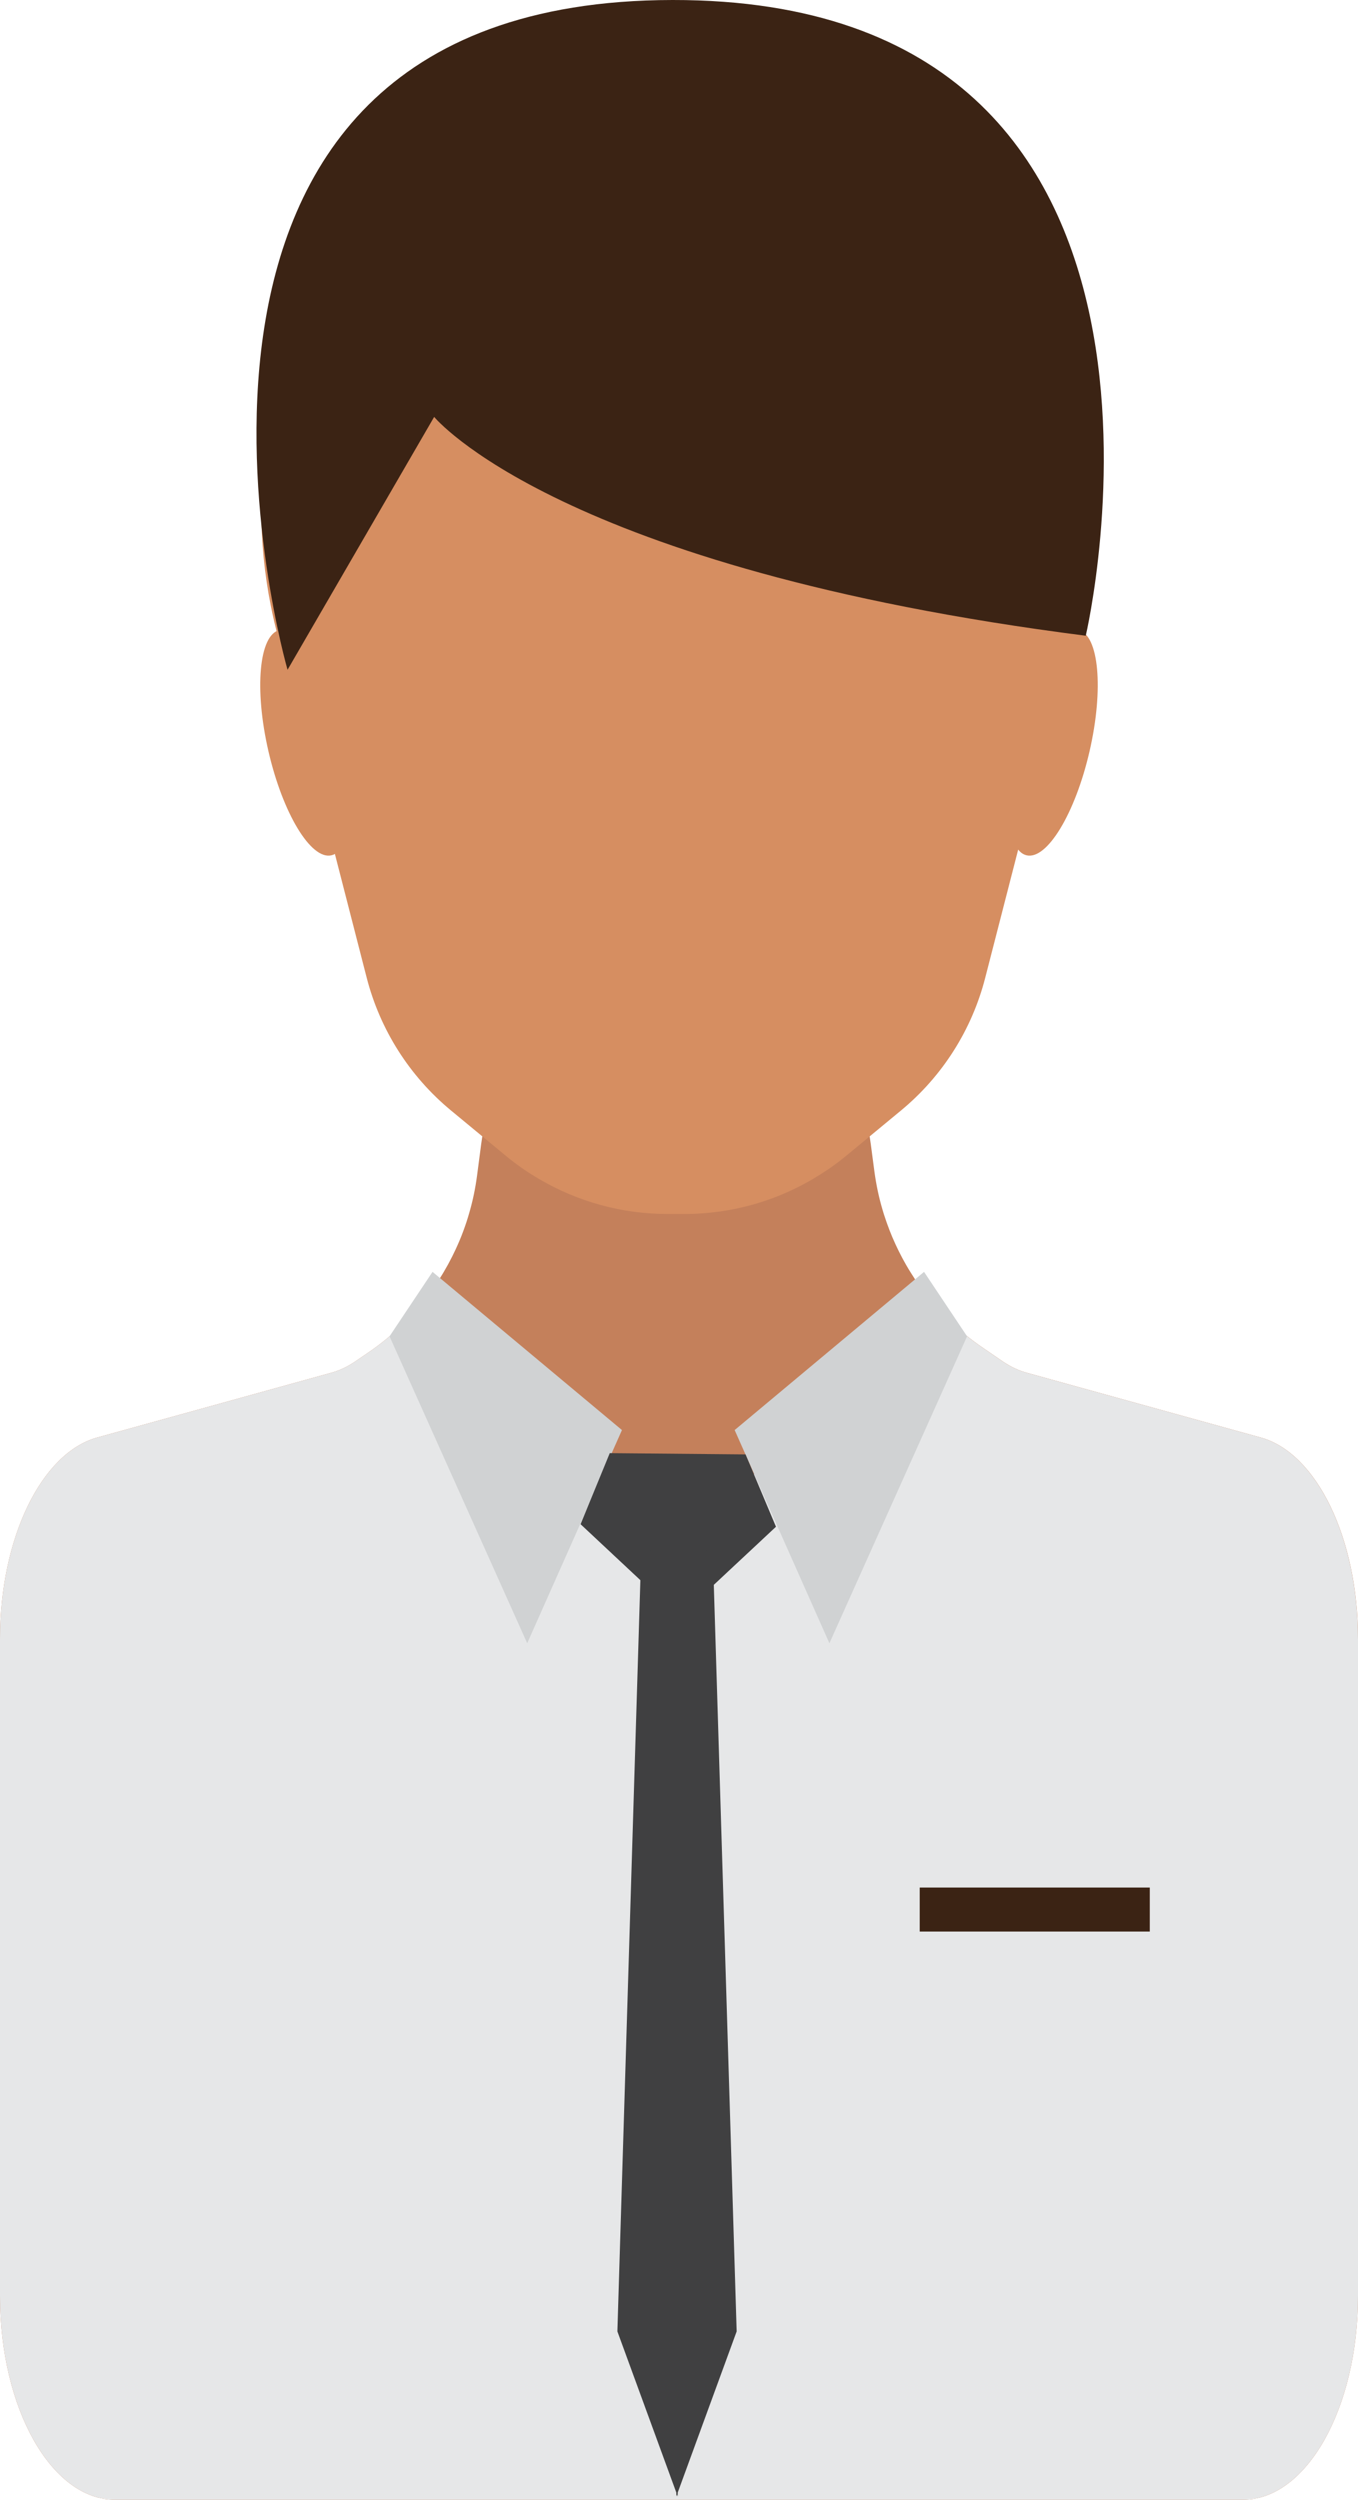 <svg xmlns="http://www.w3.org/2000/svg" width="586.88" height="1080" viewBox="0 0 586.88 1080"><g id="a"/><g id="b"><g id="c"><g id="d"><g><g><path d="M586.88 707.95V992c0 48.6-22.27 88-49.75 88H49.73c-27.46.0-49.73-39.39-49.73-88V707.95c0-43.34 17.85-80.24 42.03-86.9l39.13-10.81 38.5-10.66 23.55-6.52c3.49-.96 6.91-2.56 10.18-4.78l3.53-2.41 2.17-1.47c1.34-.92 2.66-1.84 3.93-2.81.63-.49 1.28-.96 1.89-1.44 1.16-.9 2.3-1.84 3.42-2.79.77-.66 1.54-1.32 2.28-2.02 2.87-2.56 5.59-5.26 8.16-8.11.81-.91 1.6-1.8 2.36-2.73.79-.95 1.58-1.88 2.33-2.85.7-.88 1.38-1.78 2.04-2.68.9-1.2 1.73-2.36 2.56-3.6.62-.91 1.21-1.83 1.8-2.75.66-1.02 1.32-2.08 1.94-3.13.62-1.05 1.23-2.13 1.82-3.2.02-.05.07-.11.09-.16 1.15-2.1 2.22-4.26 3.23-6.42 2.36-5.06 4.34-10.35 5.88-15.78 1.51-5.18 2.61-10.5 3.33-15.91l1.78-13.6c4.59-34.5 25.2-64.8 55.67-81.65l26.39-14.61v-2.39l2.17 1.22 2.12-1.22v2.39l26.41 14.61c30.45 16.85 51.09 47.15 55.65 81.65l1.54 11.67c.77 5.7 1.95 11.31 3.57 16.75.33 1.14.68 2.26 1.08 3.38.29.92.62 1.84.95 2.76.33.92.68 1.84 1.03 2.76.04.09.06.17.11.26.36.86.7 1.72 1.05 2.58 1.74 4.08 3.71 8.06 5.92 11.91.79 1.36 1.58 2.7 2.44 4.01.42.68.83 1.32 1.27 1.98.44.66.88 1.29 1.32 1.93.44.63.88 1.28 1.36 1.9.86 1.2 1.75 2.35 2.67 3.51.11.19.27.36.4.54.83 1.03 1.69 2.05 2.52 3.05.96 1.1 1.94 2.17 2.92 3.22.33.35.66.71.99 1.03.9.97 1.84 1.89 2.79 2.81l.19.2c.99.93 1.98 1.88 3 2.77 1.3 1.17 2.61 2.3 3.98 3.4 1.11.91 2.26 1.8 3.44 2.69.16.12.31.24.48.35 1.17.87 2.37 1.73 3.6 2.56l8.53 5.84c3.27 2.21 6.69 3.82 10.18 4.78l22.22 6.15 78.96 21.85c24.17 6.66 42.05 43.56 42.05 86.9z" fill="#c4805b"/><path d="M459.77 289.39l.24-.03-34.24 133.12c-5.77 22.46-18.49 42.49-36.36 57.27l-23.73 19.61c-3.4 2.8-6.95 5.4-10.66 7.71-17.59 11.35-38.12 17.42-59.25 17.42h-7.26c-19.58.0-38.67-5.23-55.38-15.03-5.09-2.94-9.96-6.33-14.52-10.1l-23.73-19.61c-17.87-14.78-30.6-34.81-36.39-57.27l-34.22-133.12.24.03c-3.09-8.97-5.62-18.27-7.5-27.81-2.68-13.45-4.1-27.41-4.1-41.75.0-100.65 69.2-183.65 158.34-194.95 4.59-.58 9.21-.98 13.89-1.18 2.33-.14 4.67-.17 7.02-.17 7.53.0 14.94.51 22.22 1.52 88.48 11.97 156.98 94.63 156.98 194.79.0 24.5-4.12 47.93-11.58 69.55z" fill="#d68e61"/><g><path d="M470.87 324.56c-6.19 26.88-18.37 47.01-27.21 44.97-8.83-2.04-10.98-25.47-4.79-52.35 6.19-26.86 18.37-47.01 27.21-44.97 8.84 2.03 10.98 25.47 4.79 52.35z" fill="#d68e61"/><path d="M116.01 324.56c6.19 26.88 18.37 47.01 27.21 44.97 8.83-2.04 10.98-25.47 4.78-52.35-6.19-26.86-18.37-47.01-27.21-44.97-8.83 2.03-10.98 25.47-4.78 52.35z" fill="#d68e61"/></g><path d="M586.88 707.95V992c0 48.6-22.27 88-49.75 88H49.73c-27.46.0-49.73-39.39-49.73-88V707.95c0-43.34 17.85-80.24 42.03-86.9l39.13-10.81 38.5-10.66 23.55-6.52c3.49-.96 6.91-2.56 10.18-4.78l3.53-2.41 2.17-1.47c1.34-.92 2.66-1.84 3.93-2.81.63-.49 1.28-.96 1.89-1.44 1.16-.9 2.3-1.84 3.42-2.79.77-.66 1.54-1.32 2.28-2.02 2.87-2.56 5.59-5.26 8.16-8.11.81-.91 1.6-1.8 2.36-2.73l113.1 97.3 116.2-91.13c.99.93 1.98 1.88 3 2.77 1.3 1.17 2.61 2.3 3.98 3.4 1.11.91 2.26 1.8 3.44 2.69.16.12.31.24.48.35 1.17.87 2.37 1.73 3.6 2.56l8.53 5.84c3.27 2.21 6.69 3.82 10.18 4.78l22.22 6.15 78.96 21.85c24.17 6.66 42.05 43.56 42.05 86.9z" fill="#e6e7e8"/><path d="M186.93 549.49 268.79 617.84 227.84 709.95l-59.5-132.61L186.93 549.49z" fill="#d0d2d3"/><path d="M399.34 549.49 317.49 617.84 358.44 709.95l59.5-132.61L399.34 549.49z" fill="#d0d2d3"/><path d="M263.52 627.81 322.2 628.36 335.35 659.61 293.68 698.54 250.91 658.52 263.52 627.81z" fill="#404041"/><path d="M292.89 1076.89 318.36 1007.26 308.05 670.57 292.89 667.41V667.29L292.58 667.35 292.28 667.29V667.41L277.12 670.57 266.81 1007.26 292.28 1076.89V1078.56L292.58 1077.72 292.89 1078.56V1076.89z" fill="#404041"/></g><path d="M124.27 289.37l63.36-109.25s53.68 65.46 281.6 94.54C469.23 274.66 533.9-.25 290.68.0 40.67.27 124.27 289.37 124.27 289.37z" fill="#3b2314"/></g><path d="M397.47 815.49h99.43v19.01H397.47z" fill="#3b2314"/></g></g></g></svg>
